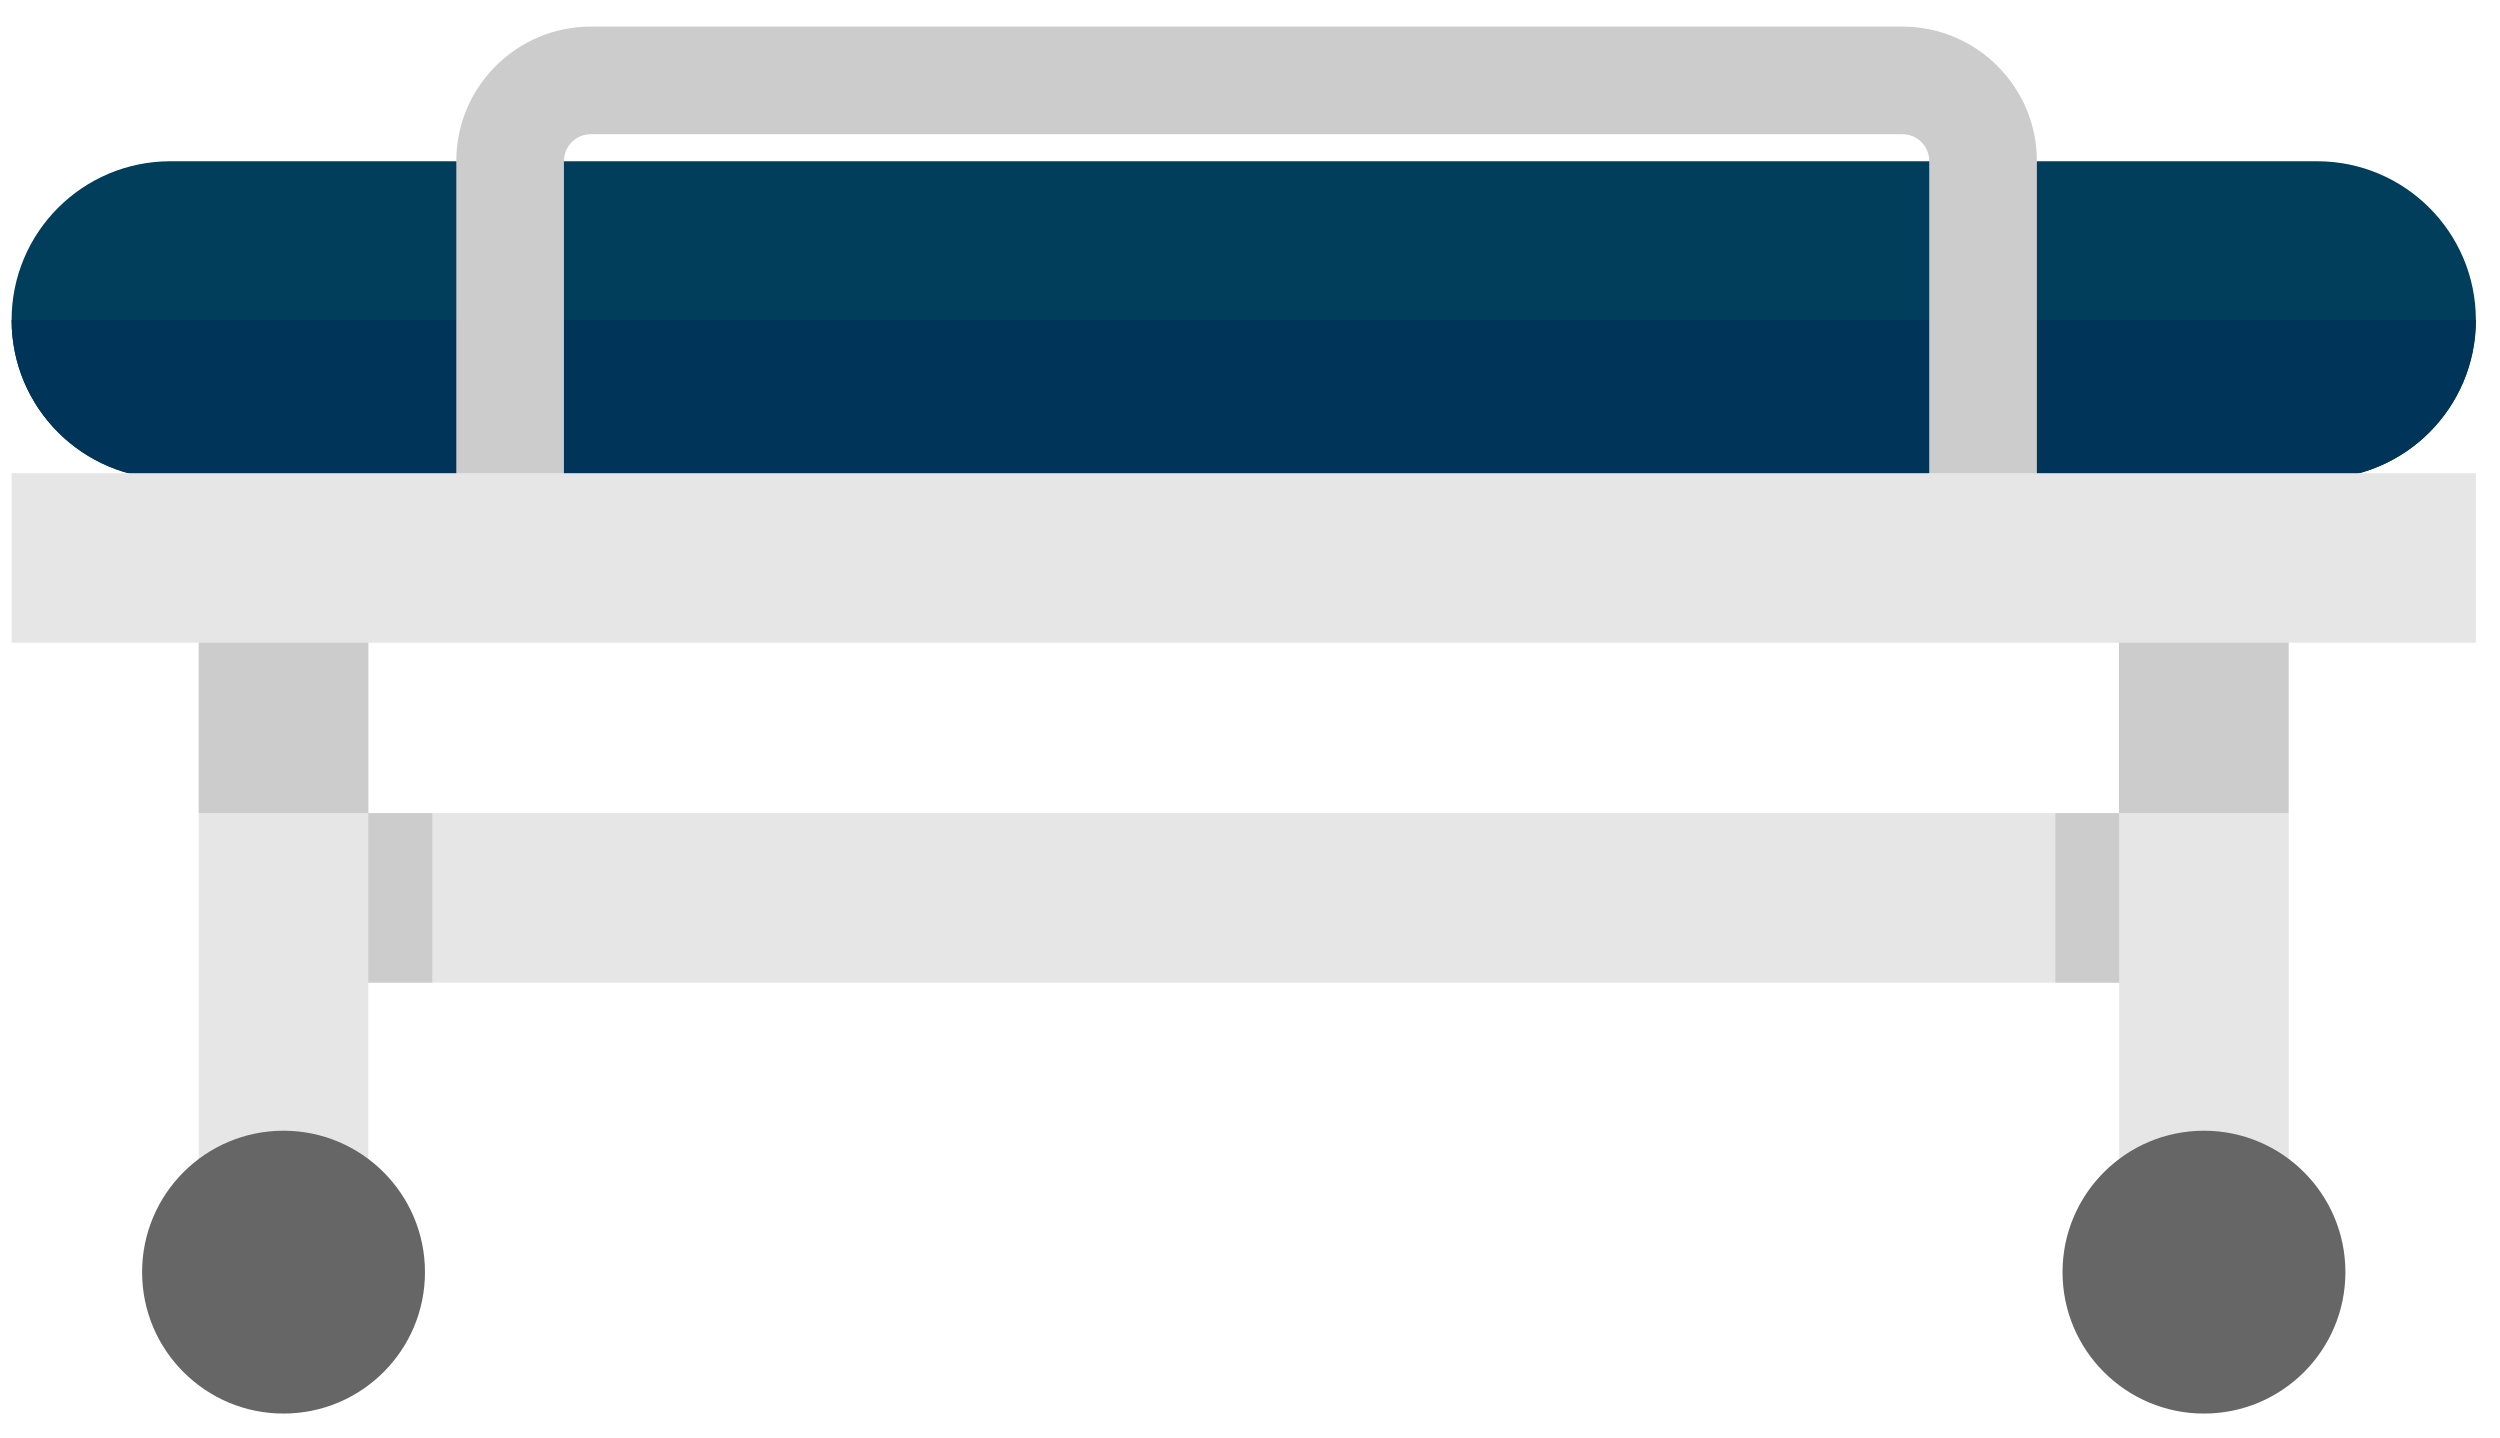 <svg width="80" height="46" viewBox="0 0 80 46" fill="none" xmlns="http://www.w3.org/2000/svg">
<path d="M79.228 10.241C79.228 11.644 78.659 12.917 77.74 13.836C76.821 14.755 75.548 15.324 74.145 15.324H5.454C2.646 15.324 0.371 13.049 0.371 10.241C0.371 8.838 0.94 7.567 1.859 6.648C2.779 5.729 4.051 5.16 5.454 5.16H74.145C76.953 5.16 79.228 7.435 79.228 10.241Z" fill="#003E5C"/>
<path d="M79.228 10.241C79.228 11.644 78.659 12.916 77.74 13.835C76.821 14.755 75.548 15.324 74.145 15.324H5.454C2.646 15.324 0.371 13.049 0.371 10.241H79.228Z" fill="#003458"/>
<path d="M65.179 15.626H61.735V5.152C61.735 4.68 61.351 4.295 60.879 4.295H18.903C18.431 4.295 18.046 4.68 18.046 5.152V15.626H14.602V5.152C14.602 2.78 16.531 0.851 18.903 0.851H60.879C63.25 0.851 65.18 2.78 65.18 5.152V15.626H65.179Z" fill="#CCCCCC"/>
<path d="M68.557 26.019H11.043V31.444H68.557V26.019Z" fill="#E6E6E6"/>
<path d="M13.834 26.019H11.043V31.444H13.834V26.019Z" fill="#CCCCCC"/>
<path d="M68.564 26.019H65.772V31.444H68.564V26.019Z" fill="#CCCCCC"/>
<path d="M11.786 17.142H6.36V41.071H11.786V17.142Z" fill="#E6E6E6"/>
<path d="M73.24 17.142H67.814V41.071H73.24V17.142Z" fill="#E6E6E6"/>
<path d="M11.786 17.142H6.36V26.018H11.786V17.142Z" fill="#CCCCCC"/>
<path d="M73.233 17.142H67.807V26.018H73.233V17.142Z" fill="#CCCCCC"/>
<path d="M9.073 45.234C11.572 45.234 13.599 43.208 13.599 40.709C13.599 38.209 11.572 36.183 9.073 36.183C6.574 36.183 4.547 38.209 4.547 40.709C4.547 43.208 6.574 45.234 9.073 45.234Z" fill="#666666"/>
<path d="M70.527 45.234C73.027 45.234 75.053 43.208 75.053 40.709C75.053 38.209 73.027 36.183 70.527 36.183C68.028 36.183 66.001 38.209 66.001 40.709C66.001 43.208 68.028 45.234 70.527 45.234Z" fill="#666666"/>
<path d="M79.228 15.142H0.371V20.567H79.228V15.142Z" fill="#E6E6E6"/>
</svg>
